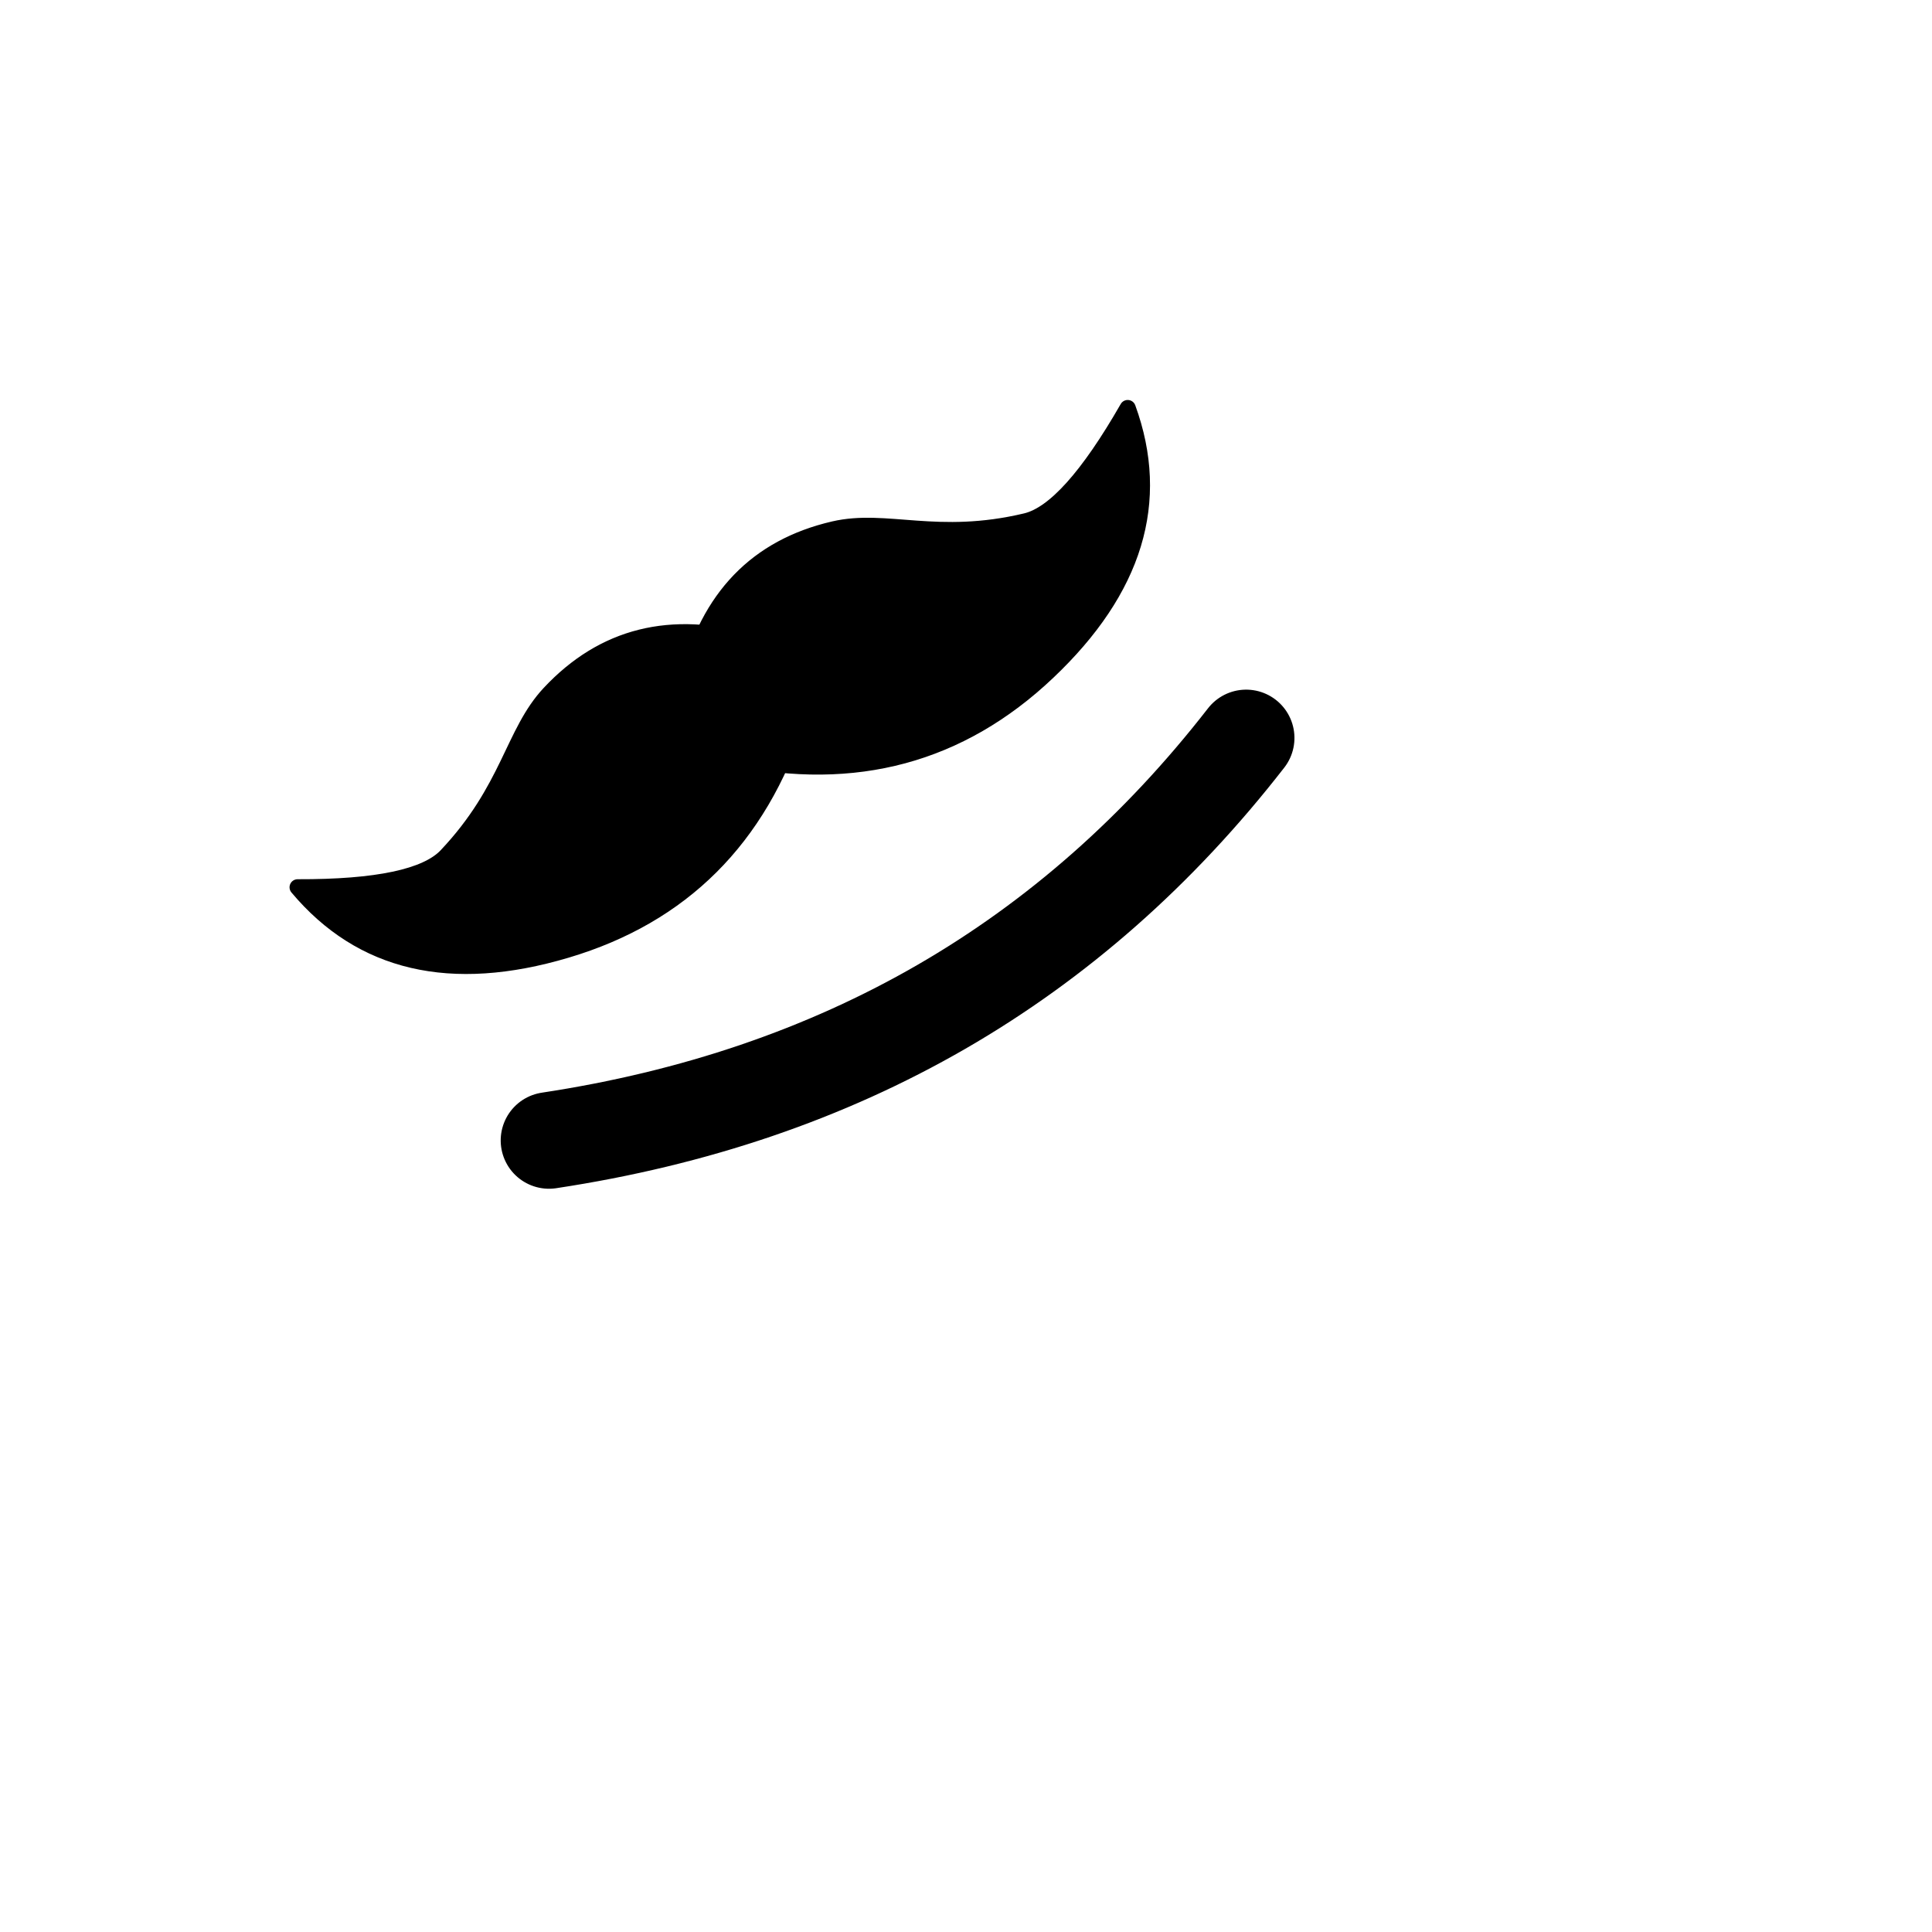 <?xml version="1.0" encoding="UTF-8"?>
<svg width="240px" height="240px" viewBox="0 0 240 240" version="1.1" xmlns="http://www.w3.org/2000/svg" xmlns:xlink="http://www.w3.org/1999/xlink">
    <title>Mouth/ 3</title>
    <g id="Mouth/-3" stroke="none" stroke-width="1" fill="none" fill-rule="evenodd" stroke-linecap="round" stroke-linejoin="round">
        <path d="M64,116 C81.023,122.667 97.851,126 114.485,126 C131.12,126 147.625,122.667 164,116" id="Path" stroke="#000000" stroke-width="12" transform="translate(114, 121) rotate(-30) translate(-114, -121) "></path>
        <g id="Group" transform="translate(93, 88) rotate(-30) translate(-93, -88) translate(33, 72)" fill="#000000" stroke="#000000" stroke-width="2">
            <path d="M119.435,7.229 C117.295,19.382 108.951,27.195 94.402,30.667 C79.854,34.139 66.802,30.667 55.249,20.25 L55.249,9.183 C62.573,1.559 70.917,-0.828 80.282,2.021 C86.7,3.974 90.551,9.834 101.463,13.089 C104.94,14.126 110.931,12.173 119.435,7.229 Z" id="Path"></path>
            <path d="M64.551,7.229 C62.412,19.382 54.068,27.195 39.519,30.667 C24.97,34.139 11.919,30.667 0.365,20.25 L0.365,9.183 C7.689,1.559 16.033,-0.828 25.398,2.021 C31.816,3.974 35.668,9.834 46.579,13.089 C50.056,14.126 56.047,12.173 64.551,7.229 Z" id="Path" transform="translate(32.458, 16.414) scale(-1, 1) translate(-32.458, -16.414) "></path>
        </g>
    </g>
</svg>